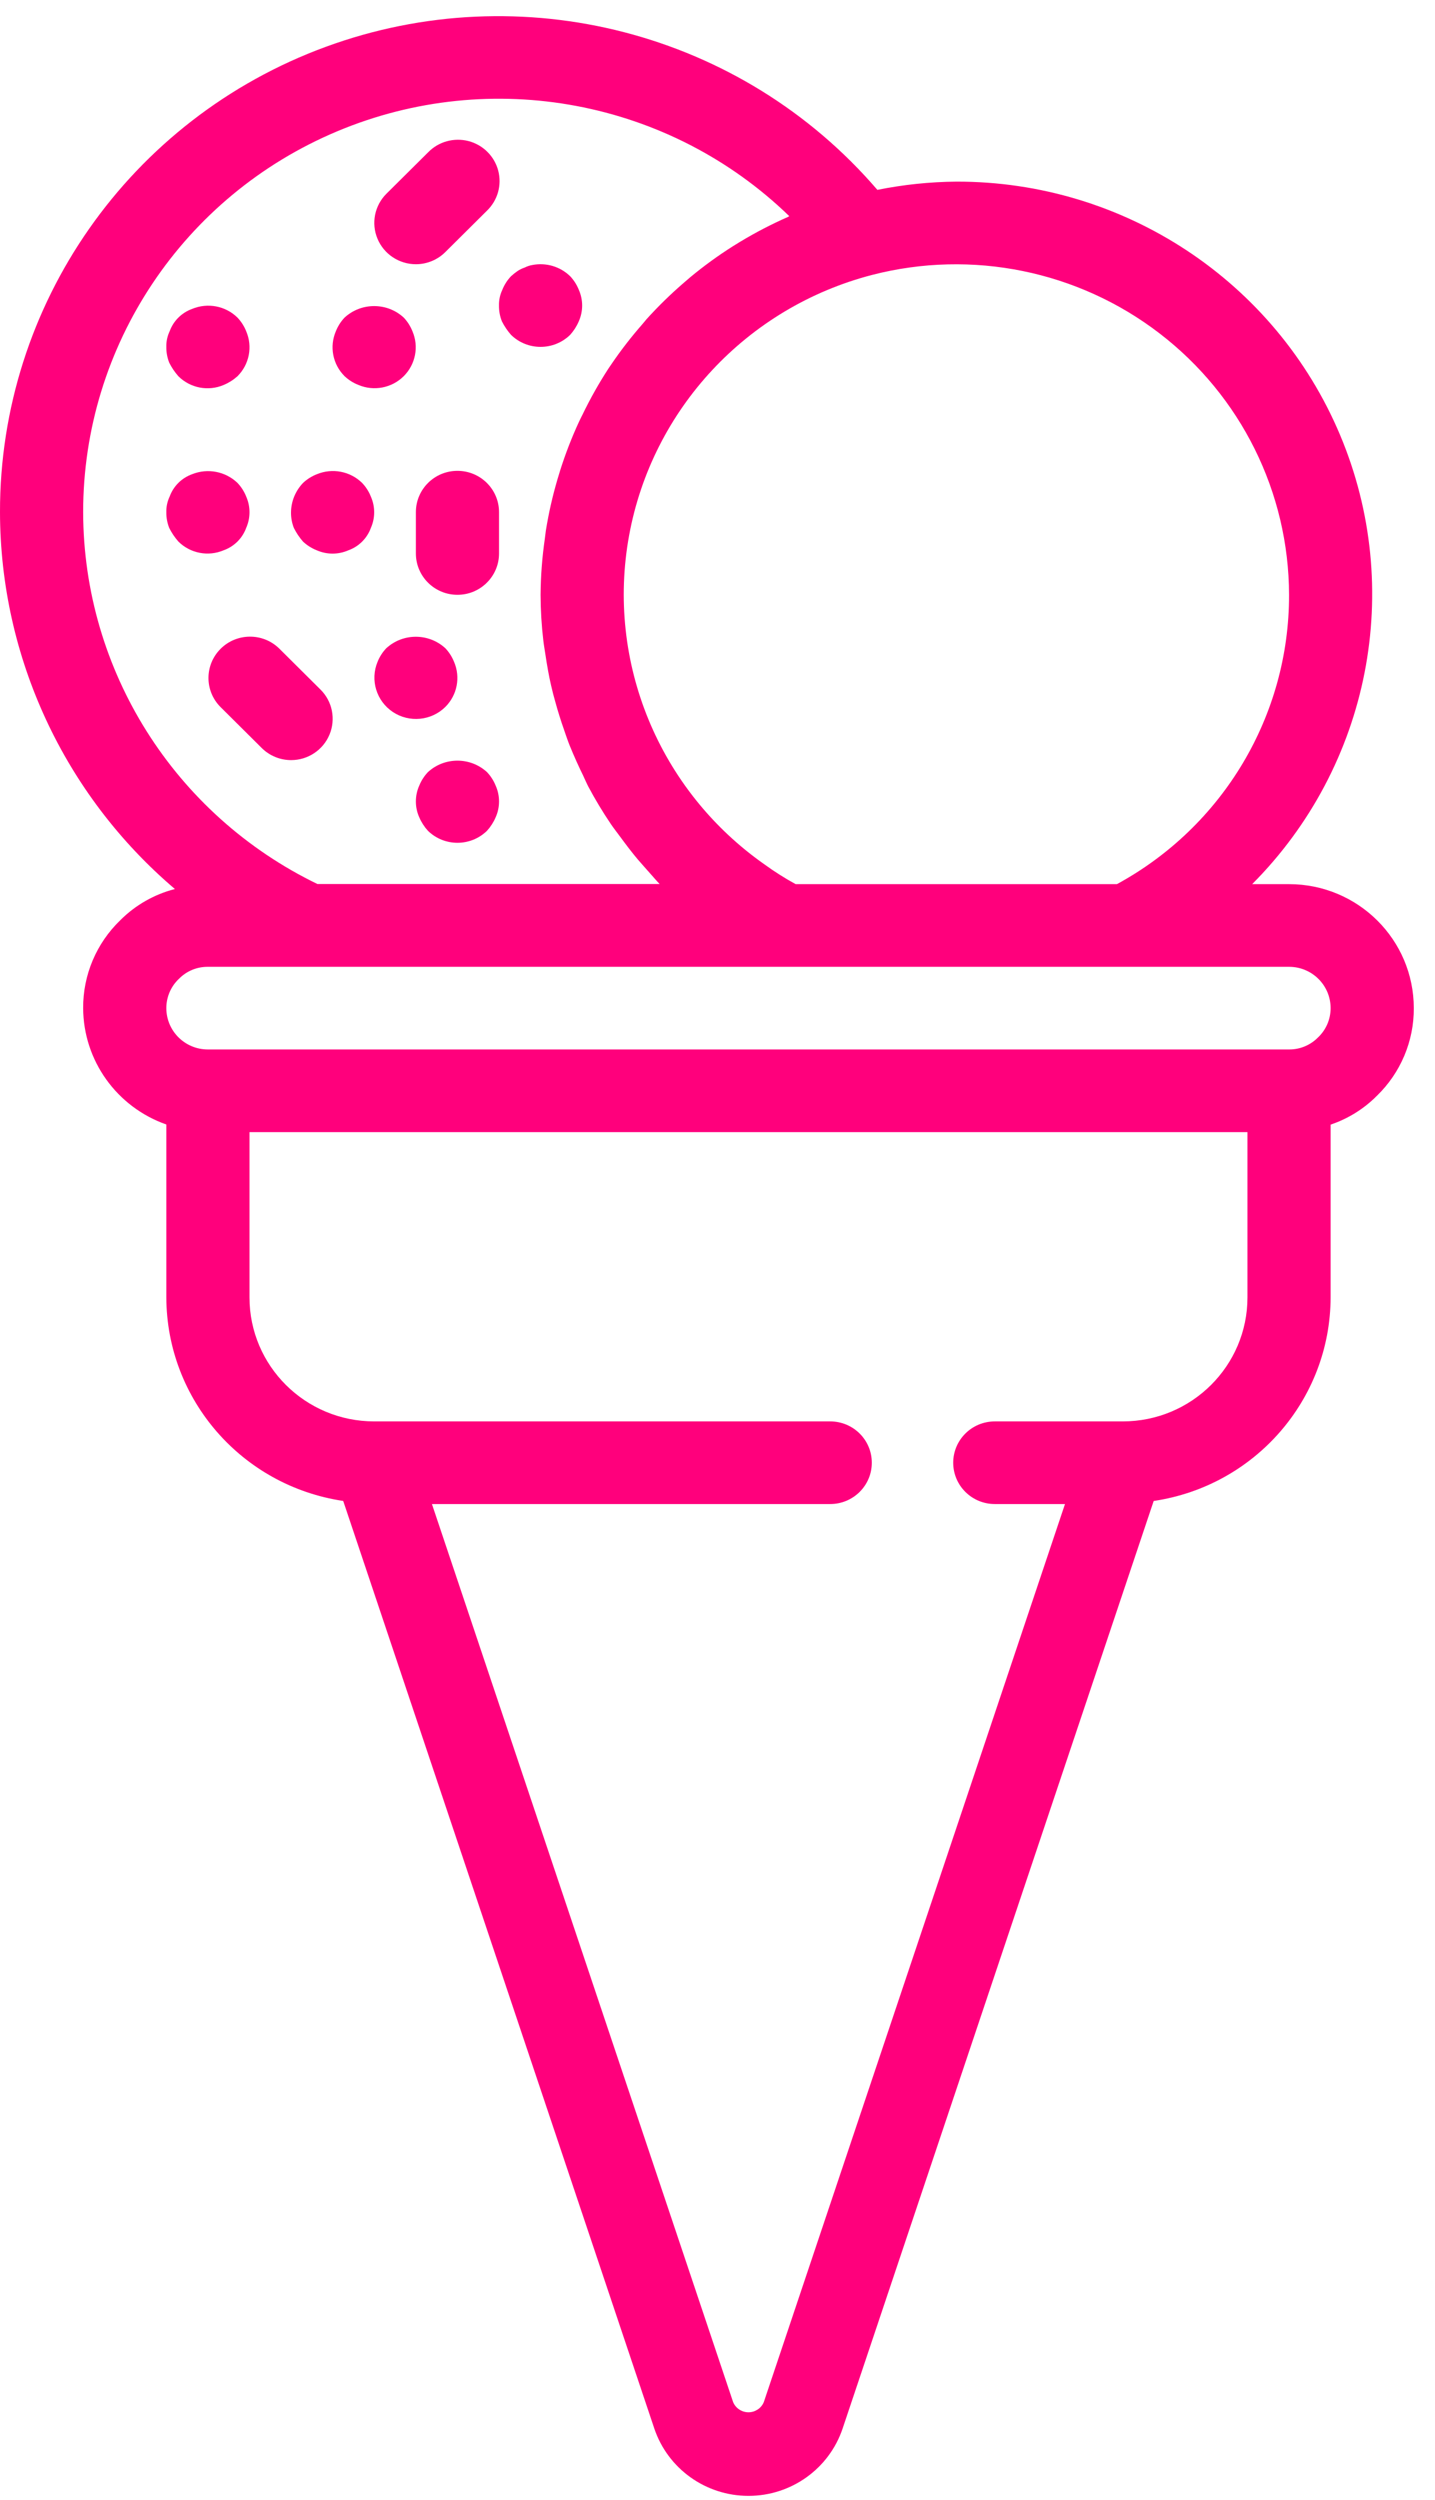 <svg width="58" height="101" viewBox="0 0 58 101" fill="none" xmlns="http://www.w3.org/2000/svg">
<path d="M57.143 40.725C57.143 37.958 54.885 35.716 52.101 35.716H50.61C55.375 30.933 56.776 23.773 54.161 17.566C51.546 11.358 45.429 7.323 38.655 7.337C37.583 7.346 36.514 7.458 35.462 7.67C29.98 1.292 21.076 -1.013 13.158 1.895C5.24 4.802 -0.013 12.306 2.4559e-05 20.692C0.011 26.546 2.592 32.105 7.069 35.913C6.233 36.128 5.47 36.564 4.862 37.173C3.895 38.104 3.353 39.387 3.361 40.725C3.37 42.839 4.715 44.72 6.723 45.425V52.41C6.734 56.529 9.771 60.021 13.872 60.632L26.445 98.1C26.992 99.727 28.525 100.823 30.252 100.823C31.979 100.823 33.512 99.727 34.058 98.1L46.63 60.633C50.732 60.024 53.771 56.529 53.781 52.41V45.43C54.483 45.194 55.12 44.798 55.642 44.275C56.608 43.344 57.151 42.061 57.143 40.725ZM52.101 24.03C52.11 28.896 49.441 33.379 45.144 35.716H32.159C31.722 35.477 31.3 35.21 30.897 34.917C26.628 31.922 24.494 26.74 25.427 21.632C26.361 16.525 30.192 12.418 35.248 11.106C39.279 10.066 43.568 10.937 46.863 13.465C50.16 15.993 52.093 19.894 52.101 24.03ZM3.361 20.692C3.358 13.975 7.406 7.911 13.637 5.301C19.866 2.691 27.064 4.043 31.904 8.734C31.885 8.734 31.87 8.753 31.852 8.762C31.188 9.054 30.543 9.388 29.922 9.763C29.821 9.825 29.72 9.885 29.619 9.949C29.027 10.324 28.459 10.736 27.919 11.182L27.643 11.419C27.109 11.879 26.604 12.372 26.131 12.895C26.079 12.955 26.03 13.019 25.978 13.079C25.507 13.615 25.07 14.18 24.672 14.771C24.652 14.803 24.627 14.833 24.607 14.865C24.213 15.469 23.859 16.097 23.546 16.745C23.497 16.845 23.445 16.944 23.398 17.046C23.106 17.679 22.854 18.33 22.643 18.995C22.605 19.117 22.569 19.239 22.532 19.362C22.331 20.044 22.174 20.737 22.062 21.439C22.047 21.541 22.037 21.643 22.023 21.747C21.913 22.503 21.855 23.266 21.849 24.03C21.851 24.649 21.889 25.267 21.961 25.882C21.983 26.076 22.02 26.269 22.048 26.462C22.11 26.879 22.183 27.297 22.277 27.703C22.327 27.921 22.383 28.137 22.445 28.354C22.551 28.74 22.67 29.119 22.802 29.494C22.874 29.703 22.943 29.91 23.025 30.115C23.193 30.527 23.373 30.93 23.568 31.327C23.64 31.478 23.703 31.631 23.78 31.778C24.055 32.294 24.357 32.795 24.684 33.28C24.806 33.461 24.942 33.63 25.07 33.806C25.299 34.117 25.531 34.425 25.781 34.721C25.95 34.917 26.118 35.103 26.285 35.292C26.413 35.43 26.529 35.578 26.662 35.711H12.83C7.047 32.91 3.373 27.082 3.361 20.692ZM45.378 57.419H40.208C39.28 57.419 38.527 58.165 38.527 59.088C38.527 60.01 39.28 60.757 40.208 60.757H43.045L30.87 97.04C30.765 97.286 30.521 97.446 30.252 97.446C29.982 97.446 29.739 97.286 29.633 97.04L17.458 60.757H33.556C34.484 60.757 35.237 60.01 35.237 59.088C35.237 58.165 34.484 57.419 33.556 57.419H15.126C12.342 57.419 10.084 55.176 10.084 52.41V45.733H50.42V52.41C50.42 55.176 48.163 57.419 45.378 57.419ZM53.265 41.915C52.958 42.224 52.538 42.397 52.101 42.394H8.403C7.475 42.394 6.723 41.647 6.723 40.725C6.722 40.274 6.908 39.843 7.239 39.534C7.545 39.224 7.966 39.051 8.403 39.055H52.101C53.029 39.055 53.781 39.802 53.781 40.725C53.782 41.175 53.595 41.606 53.265 41.915Z" fill="#FF007C"/>
<path d="M14.484 15.549C15.109 15.814 15.835 15.676 16.316 15.198C16.797 14.72 16.937 13.999 16.669 13.378C16.587 13.174 16.468 12.986 16.316 12.827C15.642 12.21 14.603 12.21 13.929 12.827C13.777 12.986 13.658 13.174 13.576 13.378C13.308 13.999 13.447 14.72 13.929 15.198C14.09 15.349 14.278 15.468 14.484 15.549Z" fill="#FF007C"/>
<path d="M20.284 12.977C20.384 13.176 20.508 13.361 20.656 13.528C21.318 14.174 22.379 14.174 23.043 13.528C23.19 13.365 23.31 13.179 23.395 12.977C23.574 12.573 23.574 12.112 23.395 11.708C23.314 11.504 23.194 11.316 23.043 11.157C22.639 10.765 22.067 10.597 21.513 10.706C21.408 10.725 21.306 10.758 21.211 10.806C21.103 10.843 21.001 10.893 20.906 10.957C20.819 11.019 20.735 11.086 20.656 11.157C20.504 11.316 20.384 11.504 20.303 11.708C20.209 11.906 20.163 12.124 20.168 12.343C20.165 12.56 20.205 12.775 20.284 12.977Z" fill="#FF007C"/>
<path d="M18 28.557C18.48 28.078 18.62 27.358 18.352 26.736C18.271 26.533 18.151 26.345 18 26.186C17.326 25.568 16.287 25.568 15.613 26.186C15.461 26.345 15.341 26.533 15.26 26.736C14.955 27.472 15.213 28.319 15.879 28.762C16.544 29.203 17.432 29.118 18 28.557Z" fill="#FF007C"/>
<path d="M19.683 31.19C19.009 30.573 17.97 30.573 17.296 31.19C17.145 31.35 17.025 31.537 16.943 31.741C16.764 32.145 16.764 32.606 16.943 33.01C17.029 33.212 17.148 33.398 17.296 33.561C17.959 34.207 19.02 34.207 19.683 33.561C19.831 33.398 19.95 33.212 20.036 33.01C20.215 32.606 20.215 32.145 20.036 31.741C19.954 31.537 19.835 31.35 19.683 31.19Z" fill="#FF007C"/>
<path d="M9.042 22.228C9.465 22.076 9.797 21.745 9.95 21.326C10.129 20.922 10.129 20.462 9.95 20.057C9.869 19.853 9.749 19.666 9.597 19.506C9.109 19.041 8.392 18.904 7.765 19.156C7.343 19.308 7.01 19.638 6.858 20.057C6.763 20.255 6.717 20.473 6.723 20.692C6.72 20.909 6.759 21.124 6.839 21.326C6.938 21.525 7.063 21.71 7.211 21.878C7.692 22.355 8.417 22.494 9.042 22.228Z" fill="#FF007C"/>
<path d="M12.249 21.88C12.41 22.03 12.598 22.149 12.804 22.23C13.21 22.408 13.674 22.408 14.081 22.23C14.504 22.078 14.836 21.747 14.989 21.328C15.168 20.924 15.168 20.464 14.989 20.059C14.908 19.855 14.788 19.668 14.636 19.508C14.153 19.035 13.43 18.897 12.804 19.158C12.598 19.238 12.41 19.357 12.249 19.508C11.942 19.828 11.767 20.252 11.762 20.694C11.759 20.911 11.798 21.126 11.878 21.328C11.977 21.527 12.102 21.712 12.249 21.88Z" fill="#FF007C"/>
<path d="M7.211 15.2C7.692 15.678 8.417 15.817 9.042 15.551C9.246 15.465 9.433 15.347 9.597 15.2C10.078 14.722 10.218 14.001 9.95 13.38C9.869 13.176 9.749 12.989 9.597 12.829C9.114 12.355 8.391 12.218 7.765 12.479C7.343 12.631 7.01 12.961 6.858 13.38C6.763 13.578 6.717 13.796 6.723 14.015C6.72 14.232 6.759 14.447 6.839 14.649C6.938 14.848 7.063 15.033 7.211 15.2Z" fill="#FF007C"/>
<path d="M16.81 10.674C17.255 10.673 17.683 10.498 17.998 10.184L19.678 8.515C20.115 8.096 20.291 7.476 20.137 6.892C19.983 6.308 19.524 5.853 18.937 5.699C18.348 5.547 17.724 5.721 17.302 6.155L15.621 7.824C15.14 8.301 14.997 9.019 15.257 9.643C15.517 10.267 16.13 10.673 16.81 10.674Z" fill="#FF007C"/>
<path d="M11.767 30.706C12.446 30.705 13.059 30.299 13.318 29.675C13.578 29.052 13.435 28.333 12.955 27.857L11.274 26.187C10.614 25.554 9.566 25.564 8.918 26.207C8.27 26.852 8.261 27.892 8.898 28.547L10.578 30.216C10.893 30.53 11.321 30.705 11.767 30.706Z" fill="#FF007C"/>
<path d="M18.489 19.02C17.561 19.02 16.809 19.766 16.809 20.689V22.358C16.809 23.28 17.561 24.028 18.489 24.028C19.417 24.028 20.17 23.28 20.17 22.358V20.689C20.17 19.766 19.417 19.02 18.489 19.02Z" fill="#FF007C"/>
</svg>
